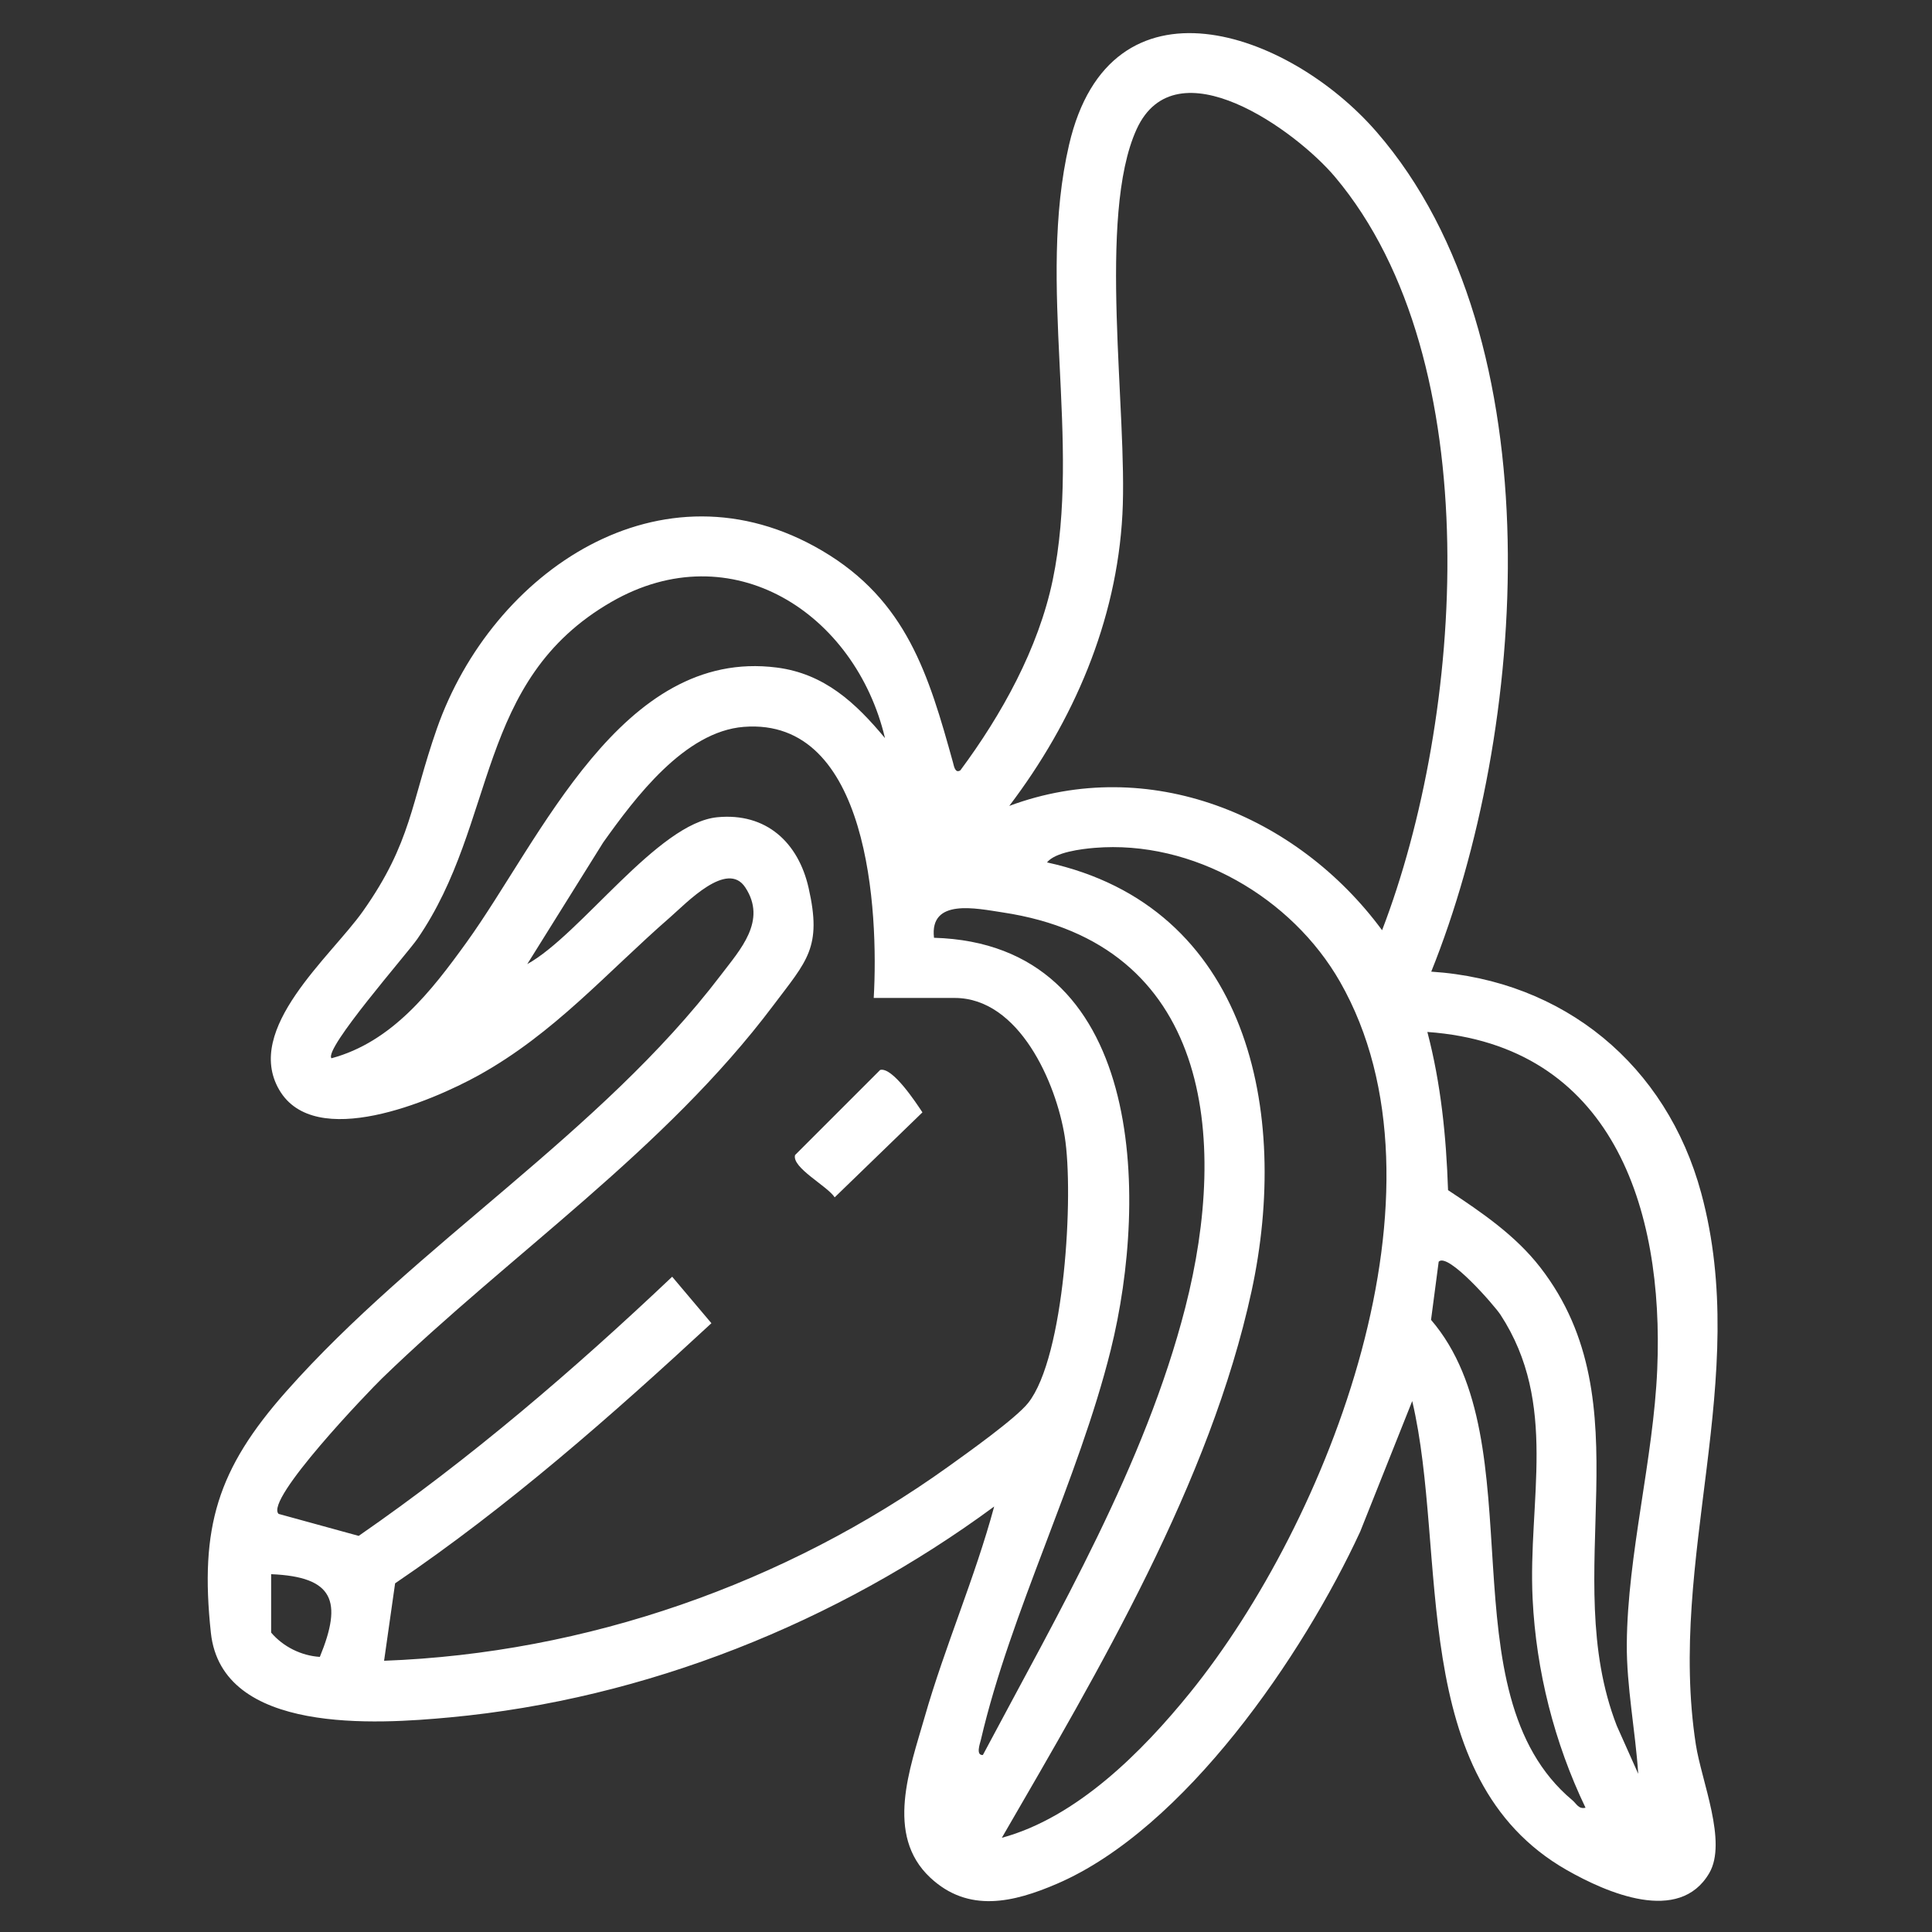 <?xml version="1.0" encoding="UTF-8"?><svg id="banana-w" xmlns="http://www.w3.org/2000/svg" width="384" height="384" viewBox="0 0 384 384"><rect x="0" y="0" width="384" height="384" fill="#333333" stroke="none"/><path d="M284.45,193.12c26.41,1.72,46.8,18.59,53.68,44.01,9.99,36.9-6.77,72.6-1.07,109.6,1.13,7.31,6.29,19.34,2.67,25.56-5.98,10.25-20.42,3.9-28.35-.62-31.92-18.23-23.56-62.94-30.69-93.2l-10.34,25.95c-11.32,24.51-34.82,59.03-60.26,69.99-8.62,3.71-17.61,5.9-25.22-1.24-9.04-8.48-3.98-21.78-1.11-31.82,4.04-14.13,10.01-27.72,13.84-41.92-31.26,23.04-69.2,38.28-108.16,41.91-14.45,1.35-45.36,3.48-47.53-16.83-2.25-20.98,1.33-32.53,14.96-47.93,25.98-29.36,62.41-51.24,86.4-82.77,3.87-5.09,9.22-10.81,4.86-17.43-3.59-5.47-11.66,3.07-14.9,5.9-12.66,11.03-23.06,23.12-38.15,31.47-9.29,5.13-32.49,15.02-39.58,2.87s10.26-26.48,16.65-35.53c9.68-13.71,9.51-21.5,14.67-36.23,10.98-31.35,44.64-54.22,76.59-35.4,16.78,9.88,21.17,24.64,26.01,42.11.18.67.41,2.21,1.46,1.54,8.19-11.03,15.51-24.2,18.35-37.8,5.76-27.64-3.22-58.7,3.26-86.56,8.18-35.17,43.65-22.66,61.12-2.53,35.79,41.24,30.05,119.22,10.85,166.93ZM274.7,184.89c16.21-42.16,21.44-113.11-9.34-149.71-7.76-9.23-31.66-26.54-39.45-9.49-7.88,17.26-1.74,56.27-2.82,76.52-1.13,21.3-9.76,41.2-22.49,57.97,27.72-10.31,57.18,1.76,74.1,24.71ZM175.9,146.71c-5.87-24.78-30.43-40.88-54.39-27.07-27.08,15.61-22.57,43.77-38.56,66.98-2.01,2.92-18.63,21.85-17.07,23.72,12.04-3.24,19.84-13.33,26.8-22.97,14.84-20.55,30.81-58.64,61.7-54.69,9.47,1.21,15.69,7.01,21.52,14.03ZM173.66,198.36c.99-17.21-.89-55.83-25.82-53.89-11.78.92-21.61,14.09-27.94,22.96l-15.1,24.19c10.63-5.86,25.94-28.06,37.79-29.19,9.72-.93,16.09,5.03,18.13,14.06,2.69,11.85-.31,14.42-6.98,23.29-21.67,28.85-52.15,49.33-77.79,74.16-2.62,2.54-23.45,24.23-20.57,26.96l15.91,4.37c22.21-15.36,42.74-32.97,62.31-51.51l7.8,9.24c-19.89,18.41-40.37,36.44-62.87,51.7l-2.19,15.39c40.18-1.49,79.67-15.29,112.2-38.63,3.69-2.65,13.36-9.52,15.82-12.62,7.27-9.18,9.1-41.49,7.26-52.96-1.7-10.6-9.02-27.53-21.87-27.53h-16.09ZM199.11,365.28c14.91-4.04,27.9-17.09,37.41-28.83,27.56-34.05,53.4-100.01,29.82-141.31-9.57-16.75-29.23-28.23-48.79-26.62-2.61.22-7.82.85-9.45,2.89,40.13,8.76,48.35,49.69,40.66,85.2-8.24,38.03-30.34,75.35-49.64,108.67ZM195.36,348.81c15-28.25,32.2-57.65,40.22-88.91,8.71-33.98,4.87-72.36-36.29-78.55-5.23-.79-14.57-2.87-13.65,5.04,41.85,1.2,42.73,51.32,35.13,81.91-6.43,25.88-19.89,52.05-25.81,77.49-.18.76-1.07,3.14.4,3.03ZM325.61,352.56c-.55-8.42-2.34-17.41-2.27-25.85.14-17.77,5.29-36.66,6.05-54.58,1.36-32.06-8.98-64.4-45.69-67.02,2.7,10.3,3.75,20.78,4.11,31.44,6.7,4.43,13.38,8.97,18.33,15.35,21.12,27.24,3.49,60.88,15.2,91.09l4.27,9.57ZM315.13,359.29c-6.19-12.9-9.81-27.17-10.51-41.5-.96-19.49,5.18-38.77-6.39-56.48-1.18-1.8-10.45-12.47-12.28-10.54l-1.52,11.56c21.07,24.5,2.38,73.98,28.09,95.48.84.7,1.22,1.82,2.62,1.49ZM53.89,312.89v11.6c2.38,2.8,5.98,4.6,9.68,4.83,4.55-11.07,2.78-15.92-9.68-16.44Z" fill="#fff"/><path d="M174.93,212.66c2.44-.64,7.07,6.41,8.41,8.43l-17.44,16.89c-1.45-2.25-8.54-5.88-7.88-8.4l16.91-16.91Z" fill="#fff"/></svg>